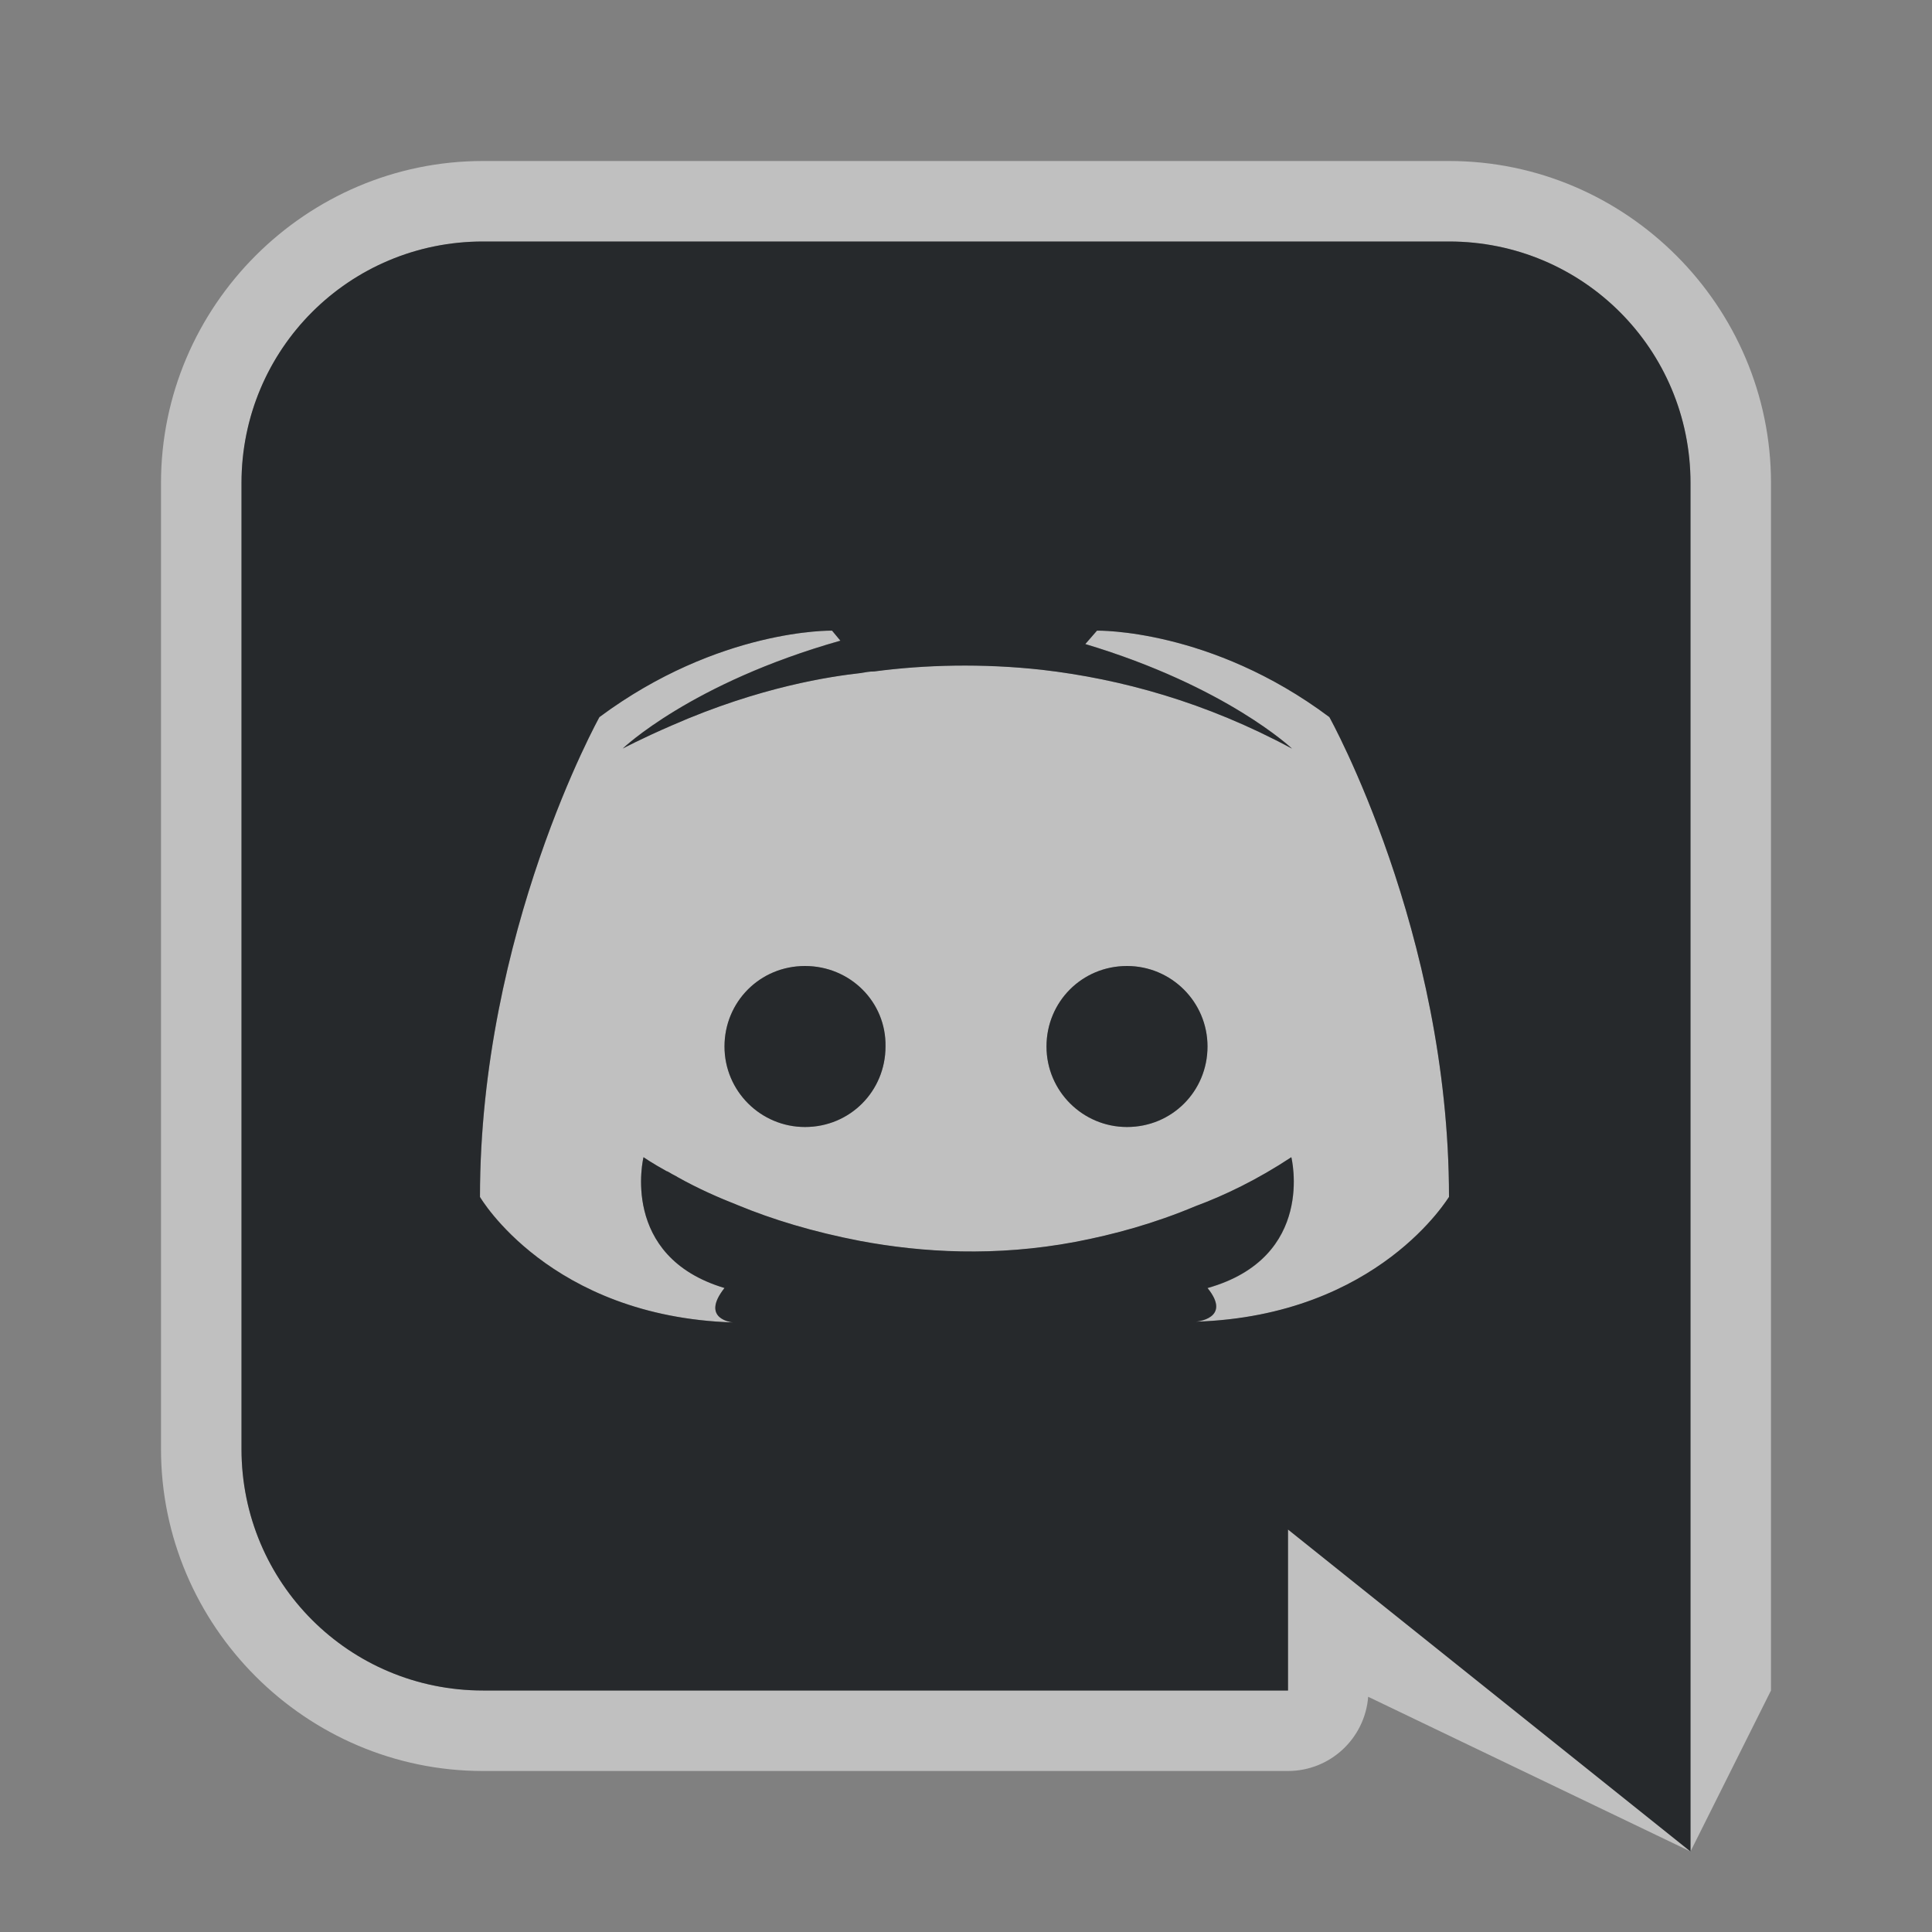 <?xml version="1.0" encoding="UTF-8" standalone="no"?>
<svg
   xmlns:dc="http://purl.org/dc/elements/1.1/"
   xmlns:cc="http://creativecommons.org/ns#"
   xmlns:rdf="http://www.w3.org/1999/02/22-rdf-syntax-ns#"
   xmlns:svg="http://www.w3.org/2000/svg"
   xmlns="http://www.w3.org/2000/svg"
   id="svg2"
   height="24"
   width="24"
   version="1.1">
  <rect width="100%" height="100%" fill="#808080" stroke="none"/>
  <defs
     id="defs4">
    <style
       id="current-color-scheme"
       type="text/css">.ColorScheme-Text {color:#090d11;}.ColorScheme-Background{color:#ffffff;}</style>
  </defs>
  <path
     class="ColorScheme-Background"
     id="rect3801"
     d="M 6,2 C 3.801,2 2,3.801 2,6 v 12 c 0,2.199 1.801,4 4,4 H 7 12.533 16 c 0.522,-4.91e-4 0.955,-0.402 0.996,-0.922 L 21,23 16,19 v 2 H 12.533 7 6 C 4.338,21 3,19.662 3,18 V 6 C 3,5.792 3.021,5.59 3.061,5.395 3.339,4.025 4.546,3 6,3 h 1 9 2 c 1.662,0 3,1.338 3,3 V 7 9.482 23 L 22,21 22,7 V 6 C 22,3.801 20.199,2 18,2 H 16 7 Z m 4.336,5.834 c -2e-6,0 -1.403,-0.03 -2.889,1.074 0,0 -1.484,2.67 -1.484,5.961 0,0 0.865,1.486 3.145,1.559 0,0 -0.104,-0.009 -0.17,-0.066 C 8.872,16.303 8.845,16.196 9,16 7.69,15.608 7.994,14.375 7.994,14.375 c 0,0 0.103,0.073 0.289,0.176 0.01,0 0.02,0.009 0.041,0.02 0.031,0.021 0.063,0.032 0.094,0.053 0.258,0.144 0.515,0.257 0.752,0.35 0.423,0.175 0.928,0.33 1.516,0.443 0.774,0.144 1.682,0.197 2.672,0.012 0.485,-0.093 0.98,-0.229 1.496,-0.445 0.361,-0.134 0.765,-0.329 1.188,-0.607 0,0 0.31,1.243 -1.041,1.625 0.309,0.382 -0.146,0.418 -0.146,0.418 C 17.133,16.346 18,14.859 18,14.869 18,11.579 16.514,8.908 16.514,8.908 15.039,7.804 13.627,7.834 13.627,7.834 L 13.482,8 c 1.754,0.526 2.568,1.299 2.568,1.299 -1.073,-0.578 -2.126,-0.865 -3.105,-0.979 -0.743,-0.083 -1.455,-0.063 -2.084,0.02 -0.062,-1e-7 -0.114,0.011 -0.176,0.021 -0.361,0.041 -1.236,0.166 -2.34,0.65 -0.382,0.165 -0.609,0.287 -0.609,0.287 0,0 0.846,-0.814 2.703,-1.34 z M 10,12 c 0.559,0 1.01,0.445 1,1 0,0.555 -0.441,1 -1,1 -0.549,0 -1,-0.445 -1,-1 0,-0.555 0.441,-1 1,-1 z m 4,0 c 0.549,0 1,0.445 1,1 0,0.555 -0.441,1 -1,1 -0.549,0 -1,-0.445 -1,-1 0,-0.555 0.441,-1 1,-1 z"
     style="fill:currentColor;fill-opacity:0.5" />
  <path
     class="ColorScheme-Text"
     style="fill:currentColor;fill-opacity:0.75"
     d="M 6,3 C 4.338,3 3,4.338 3,6 v 12 c 0,1.662 1.338,3 3,3 H 7 12.533 16 v -2 l 5,4 V 9.482 7 6 C 21,4.338 19.662,3 18,3 H 16 7 Z m 4.336,4.834 0.104,0.125 C 8.583,8.485 7.736,9.299 7.736,9.299 c 0,0 0.228,-0.122 0.609,-0.287 1.104,-0.485 1.979,-0.609 2.34,-0.65 0.062,-0.01 0.114,-0.021 0.176,-0.021 0.629,-0.083 1.341,-0.102 2.084,-0.02 0.98,0.113 2.033,0.401 3.105,0.979 0,0 -0.815,-0.773 -2.568,-1.299 L 13.627,7.834 c 0,0 1.412,-0.03 2.887,1.074 0,0 1.486,2.67 1.486,5.961 0,-0.01 -0.867,1.477 -3.146,1.549 0,0 0.456,-0.036 0.146,-0.418 1.351,-0.382 1.041,-1.625 1.041,-1.625 -0.423,0.279 -0.826,0.473 -1.188,0.607 -0.516,0.217 -1.011,0.352 -1.496,0.445 -0.99,0.186 -1.898,0.133 -2.672,-0.012 -0.588,-0.113 -1.093,-0.268 -1.516,-0.443 -0.237,-0.093 -0.494,-0.205 -0.752,-0.35 -0.031,-0.021 -0.063,-0.032 -0.094,-0.053 -0.021,-0.01 -0.031,-0.02 -0.041,-0.02 C 8.098,14.448 7.994,14.375 7.994,14.375 c 0,0 -0.304,1.233 1.006,1.625 -0.309,0.392 0.107,0.428 0.107,0.428 -2.28,-0.072 -3.145,-1.559 -3.145,-1.559 0,-3.291 1.484,-5.961 1.484,-5.961 C 8.933,7.804 10.336,7.834 10.336,7.834 Z M 10,12 c -0.559,0 -1,0.445 -1,1 0,0.555 0.451,1 1,1 0.559,0 1,-0.445 1,-1 0.01,-0.555 -0.441,-1 -1,-1 z m 4,0 c -0.559,0 -1,0.445 -1,1 0,0.555 0.451,1 1,1 0.559,0 1,-0.445 1,-1 0,-0.555 -0.451,-1 -1,-1 z"
     id="path19" />
</svg>

